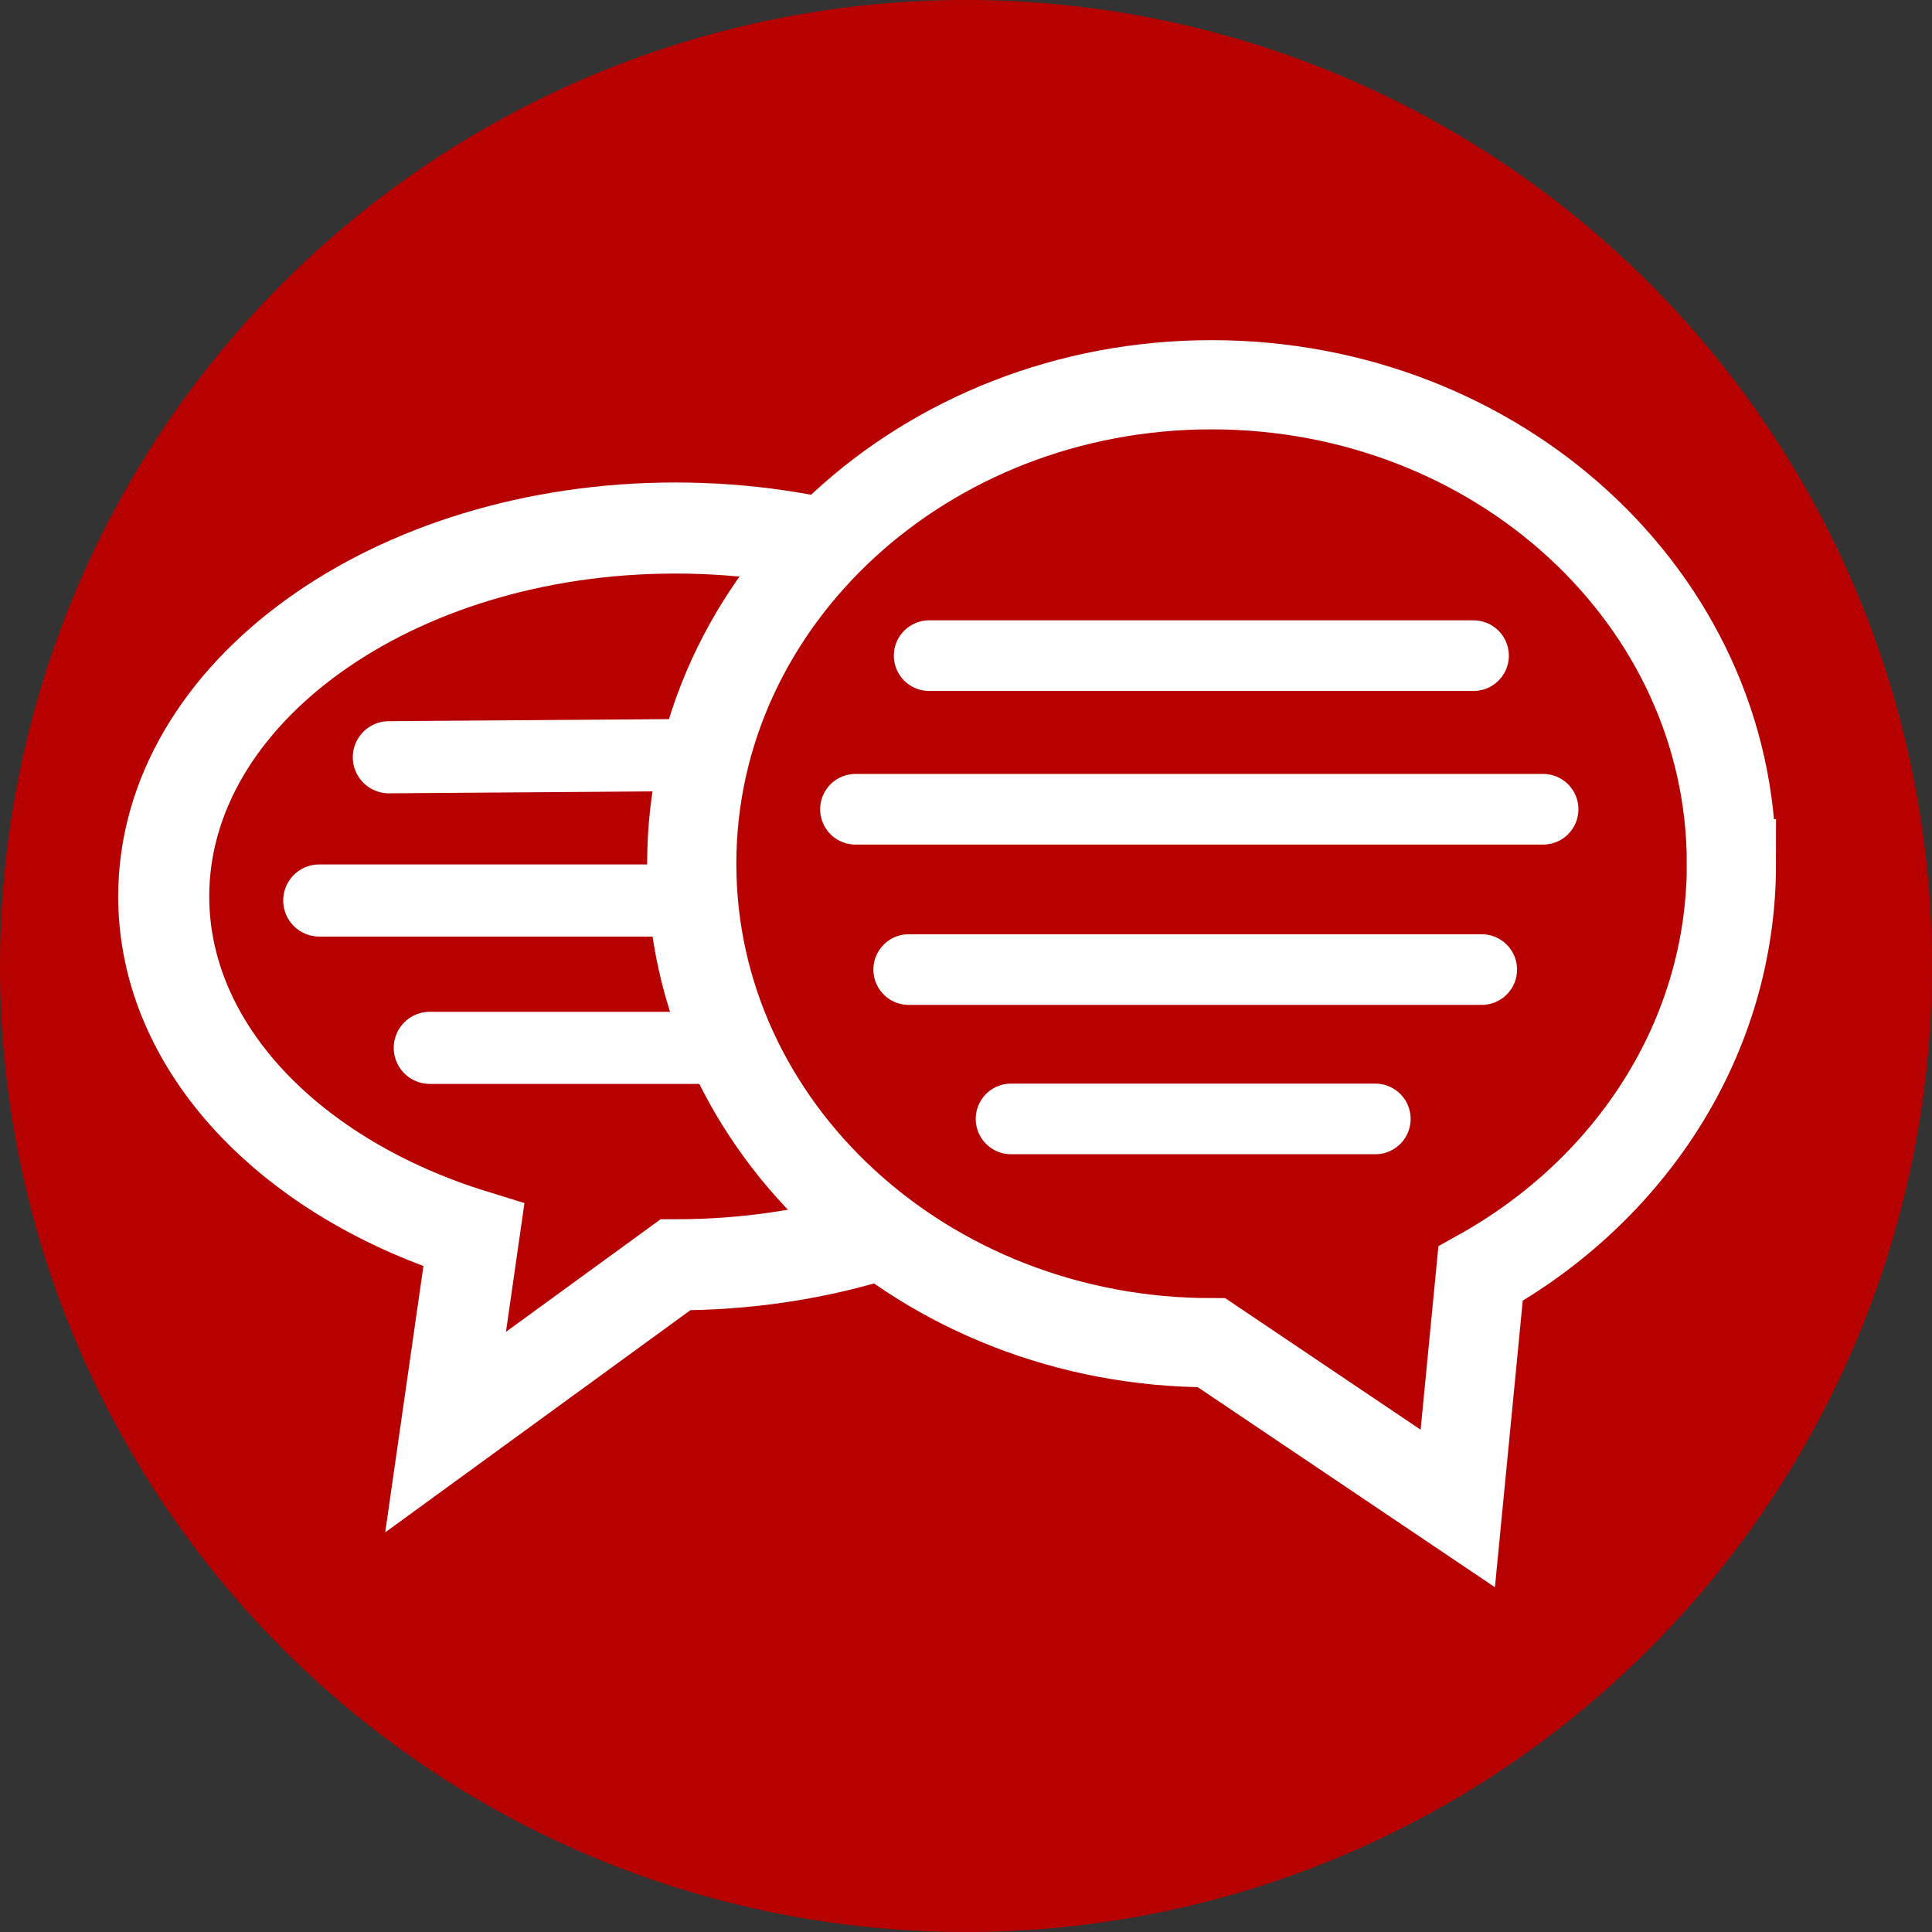 <?xml version="1.0" encoding="UTF-8" standalone="no"?>
<!-- Created with Inkscape (http://www.inkscape.org/) -->

<svg
   xmlns:dc="http://purl.org/dc/elements/1.1/"
   xmlns:cc="http://creativecommons.org/ns#"
   xmlns:rdf="http://www.w3.org/1999/02/22-rdf-syntax-ns#"
   xmlns:svg="http://www.w3.org/2000/svg"
   xmlns="http://www.w3.org/2000/svg"
   xmlns:sodipodi="http://sodipodi.sourceforge.net/DTD/sodipodi-0.dtd"
   xmlns:inkscape="http://www.inkscape.org/namespaces/inkscape"
   version="1.1"
   width="64.182"
   height="64.182"
   id="svg2985"
   inkscape:version="0.48.5 r10040"
   sodipodi:docname="icon_tag_4.svg">
  <rect width="100%" height="100%" fill="#333333" stroke="none"/>
  <sodipodi:namedview
     pagecolor="#ffffff"
     bordercolor="#666666"
     borderopacity="1"
     objecttolerance="10"
     gridtolerance="10"
     guidetolerance="10"
     inkscape:pageopacity="0"
     inkscape:pageshadow="2"
     inkscape:window-width="1182"
     inkscape:window-height="849"
     id="namedview3001"
     showgrid="false"
     inkscape:zoom="7.3541079"
     inkscape:cx="18.33972"
     inkscape:cy="21.212634"
     inkscape:window-x="45"
     inkscape:window-y="11"
     inkscape:window-maximized="0"
     inkscape:current-layer="svg2985" />
  <defs
     id="defs2987" />
  <path
     d="m 64.182,32.091 a 32.091,32.091 0 0 1 -64.182,0 32.091,32.091 0 1 1 64.182,0 z"
     id="path3008"
     style="fill:#b70101;fill-opacity:1;stroke:none" />
  <path
     d=""
     id="path3850"
     style="fill:#000000" />
  <path
     d=""
     id="path3848"
     style="fill:#000000" />
  <path
     d=""
     id="path3846"
     style="fill:#000000" />
  <path
     d=""
     id="path3874"
     style="fill:#000000" />
  <path
     style="fill:none;stroke:#ffffff;stroke-width:3.025;stroke-miterlimit:4;stroke-opacity:1;stroke-dasharray:none"
     d="m 39.434,29.779 c 0,6.759 -7.61,12.238 -16.997,12.238 l -7.634,5.558 0.939,-6.544 C 9.683,39.16 5.439,34.827 5.439,29.779 c 0,-6.759 7.61,-12.238 16.997,-12.238 9.387,0 16.997,5.479 16.997,12.238 z"
     id="path3858"
     inkscape:connector-curvature="0"
     sodipodi:nodetypes="scccsss" />
  <path
     style="fill:none;stroke:#ffffff;stroke-width:2.396;stroke-linecap:round;stroke-linejoin:miter;stroke-miterlimit:4;stroke-opacity:1;stroke-dasharray:none"
     d="M 12.918,25.156 31.683,25.02"
     id="path3864"
     inkscape:connector-curvature="0"
     sodipodi:nodetypes="cc" />
  <path
     style="fill:none;stroke:#ffffff;stroke-width:2.396;stroke-linecap:round;stroke-linejoin:miter;stroke-miterlimit:4;stroke-opacity:1;stroke-dasharray:none"
     d="m 10.606,29.915 22.436,0"
     id="path3866"
     inkscape:connector-curvature="0"
     sodipodi:nodetypes="cc" />
  <path
     style="fill:none;stroke:#ffffff;stroke-width:2.396;stroke-linecap:round;stroke-linejoin:miter;stroke-miterlimit:4;stroke-opacity:1;stroke-dasharray:none"
     d="m 14.278,34.81 15.502,0"
     id="path3868"
     inkscape:connector-curvature="0" />
  <path
     style="fill:#b70101;fill-opacity:1;stroke:#ffffff;stroke-width:2.963;stroke-miterlimit:4;stroke-opacity:1;stroke-dasharray:none"
     d="m 57.519,28.694 c 0,5.774 -3.338,10.831 -8.334,13.619 l -0.757,7.799 -8.179,-5.506 c -9.538,0 -17.269,-7.124 -17.269,-15.912 0,-8.788 7.732,-15.912 17.269,-15.912 9.538,0 17.269,7.124 17.269,15.912 z"
     id="path3860"
     inkscape:connector-curvature="0"
     sodipodi:nodetypes="scccsss" />
  <path
     style="fill:none;stroke:#ffffff;stroke-width:2.346;stroke-linecap:round;stroke-linejoin:miter;stroke-miterlimit:4;stroke-opacity:1;stroke-dasharray:none"
     d="m 30.867,21.781 18.085,0"
     id="path3938"
     inkscape:connector-curvature="0" />
  <path
     style="fill:none;stroke:#ffffff;stroke-width:2.346;stroke-linecap:round;stroke-linejoin:miter;stroke-miterlimit:4;stroke-opacity:1;stroke-dasharray:none"
     d="m 28.419,26.884 22.844,0"
     id="path3940"
     inkscape:connector-curvature="0" />
  <path
     style="fill:none;stroke:#ffffff;stroke-width:2.346;stroke-linecap:round;stroke-linejoin:miter;stroke-miterlimit:4;stroke-opacity:1;stroke-dasharray:none"
     d="m 30.187,32.21 19.037,0"
     id="path3942"
     inkscape:connector-curvature="0" />
  <path
     style="fill:none;stroke:#ffffff;stroke-width:2.346;stroke-linecap:round;stroke-linejoin:miter;stroke-miterlimit:4;stroke-opacity:1;stroke-dasharray:none"
     d="m 33.587,37.171 12.102,0"
     id="path3944"
     inkscape:connector-curvature="0" />
</svg>
